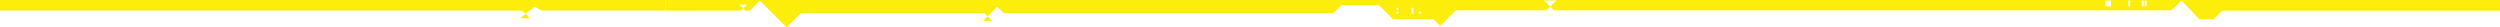 <svg width="1920" height="21" viewBox="0 0 1920 21" fill="none" xmlns="http://www.w3.org/2000/svg">
<path d="M754.931 16.032L758.427 12.53L761.934 16.032H754.931ZM1193.34 7.974H1187.65L1187.68 7.95H1193.31L1193.34 7.974ZM1706.65 8.168L1700.12 14.723H1689.09L1675.46 0.425L1675.44 0.449V0.425L1667.59 7.95H1193.3L1190.48 5.126L1195.19 0.425H1185.79L1190.48 5.126L1187.66 7.95H1117.91L1113.91 11.973L1106.01 19.885L1100.75 14.614L1074.08 14.735H1069.8L1059 3.915H1030.29L1024.1 10.107L770.715 10.07L765.792 5.138L758.414 12.542L755.947 10.07L614.968 10.107L604.083 21L583.558 0.437L575.829 8.18H572.551L570.761 6.386L573.604 3.539H567.919L570.749 6.386L568.995 8.144L511.012 8.18V-27H1920V8.18H1706.69L1706.65 8.168ZM1074 6.011H1072.52V7.489H1074V6.011ZM1074 8.98H1072.52V10.458H1074V8.98ZM1085.46 6.011H1083.99V10.458H1085.46V6.011ZM1091.13 8.98H1089.66V10.458H1091.13V8.98ZM1621.22 0.437H1616.78V4.884H1621.22V0.437ZM1636.01 0.437H1634.53V4.884H1636.01V0.437ZM1646.36 0.437H1644.89V4.884H1646.36V0.437ZM1648.6 0.437H1647.12V4.884H1648.6V0.437Z" fill="#fcee0a"/>
<path d="M399.936 14.028L403.432 10.526L403.434 10.528L406.939 14.028H399.936Z" fill="#fcee0a"/>
<path d="M403.432 10.526L403.42 10.538L400.952 8.066L-12.024 8.103L-19.506 15.077H-29.006L-43.435 0.437L-51.164 8.18H-54.441L-56.231 6.386L-53.389 3.539H-59.074L-56.244 6.386L-57.997 8.143L-84.981 8.18L-95.004 -3.457H-138.004V-27H510.988V-17.483L511.109 3.915V8.103L415.72 8.066L410.798 5.138L403.434 10.528L403.432 10.526Z" fill="#fcee0a"/>
<path d="M-310 -15.98H-138.004V-27H-310V-15.98Z" fill="#fcee0a"/>
<path d="M-142.004 -3.5H-140.004V-15.98H-142.004V-3.5Z" fill="#fcee0a"/>
<path d="M-150.003 -3.5H-148.003V-15.98H-150.003V-3.5Z" fill="#fcee0a"/>
<path d="M-159.003 -3.5H-157.003V-15.98H-159.003V-3.5Z" fill="#fcee0a"/>
<path d="M-155.003 -3.5H-152.003V-15.98H-155.003V-3.5Z" fill="#fcee0a"/>
<path d="M-145.003 -3.5H-144.003V-15.98H-145.003V-3.5Z" fill="#fcee0a"/>
<path d="M-161.003 -3.5H-160.003V-15.98H-161.003V-3.5Z" fill="#fcee0a"/>
<path d="M-168.003 -3.5H-167.003V-15.98H-168.003V-3.5Z" fill="#fcee0a"/>
<path d="M-171.003 -3.5H-170.003V-15.98H-171.003V-3.5Z" fill="#fcee0a"/>
</svg>

